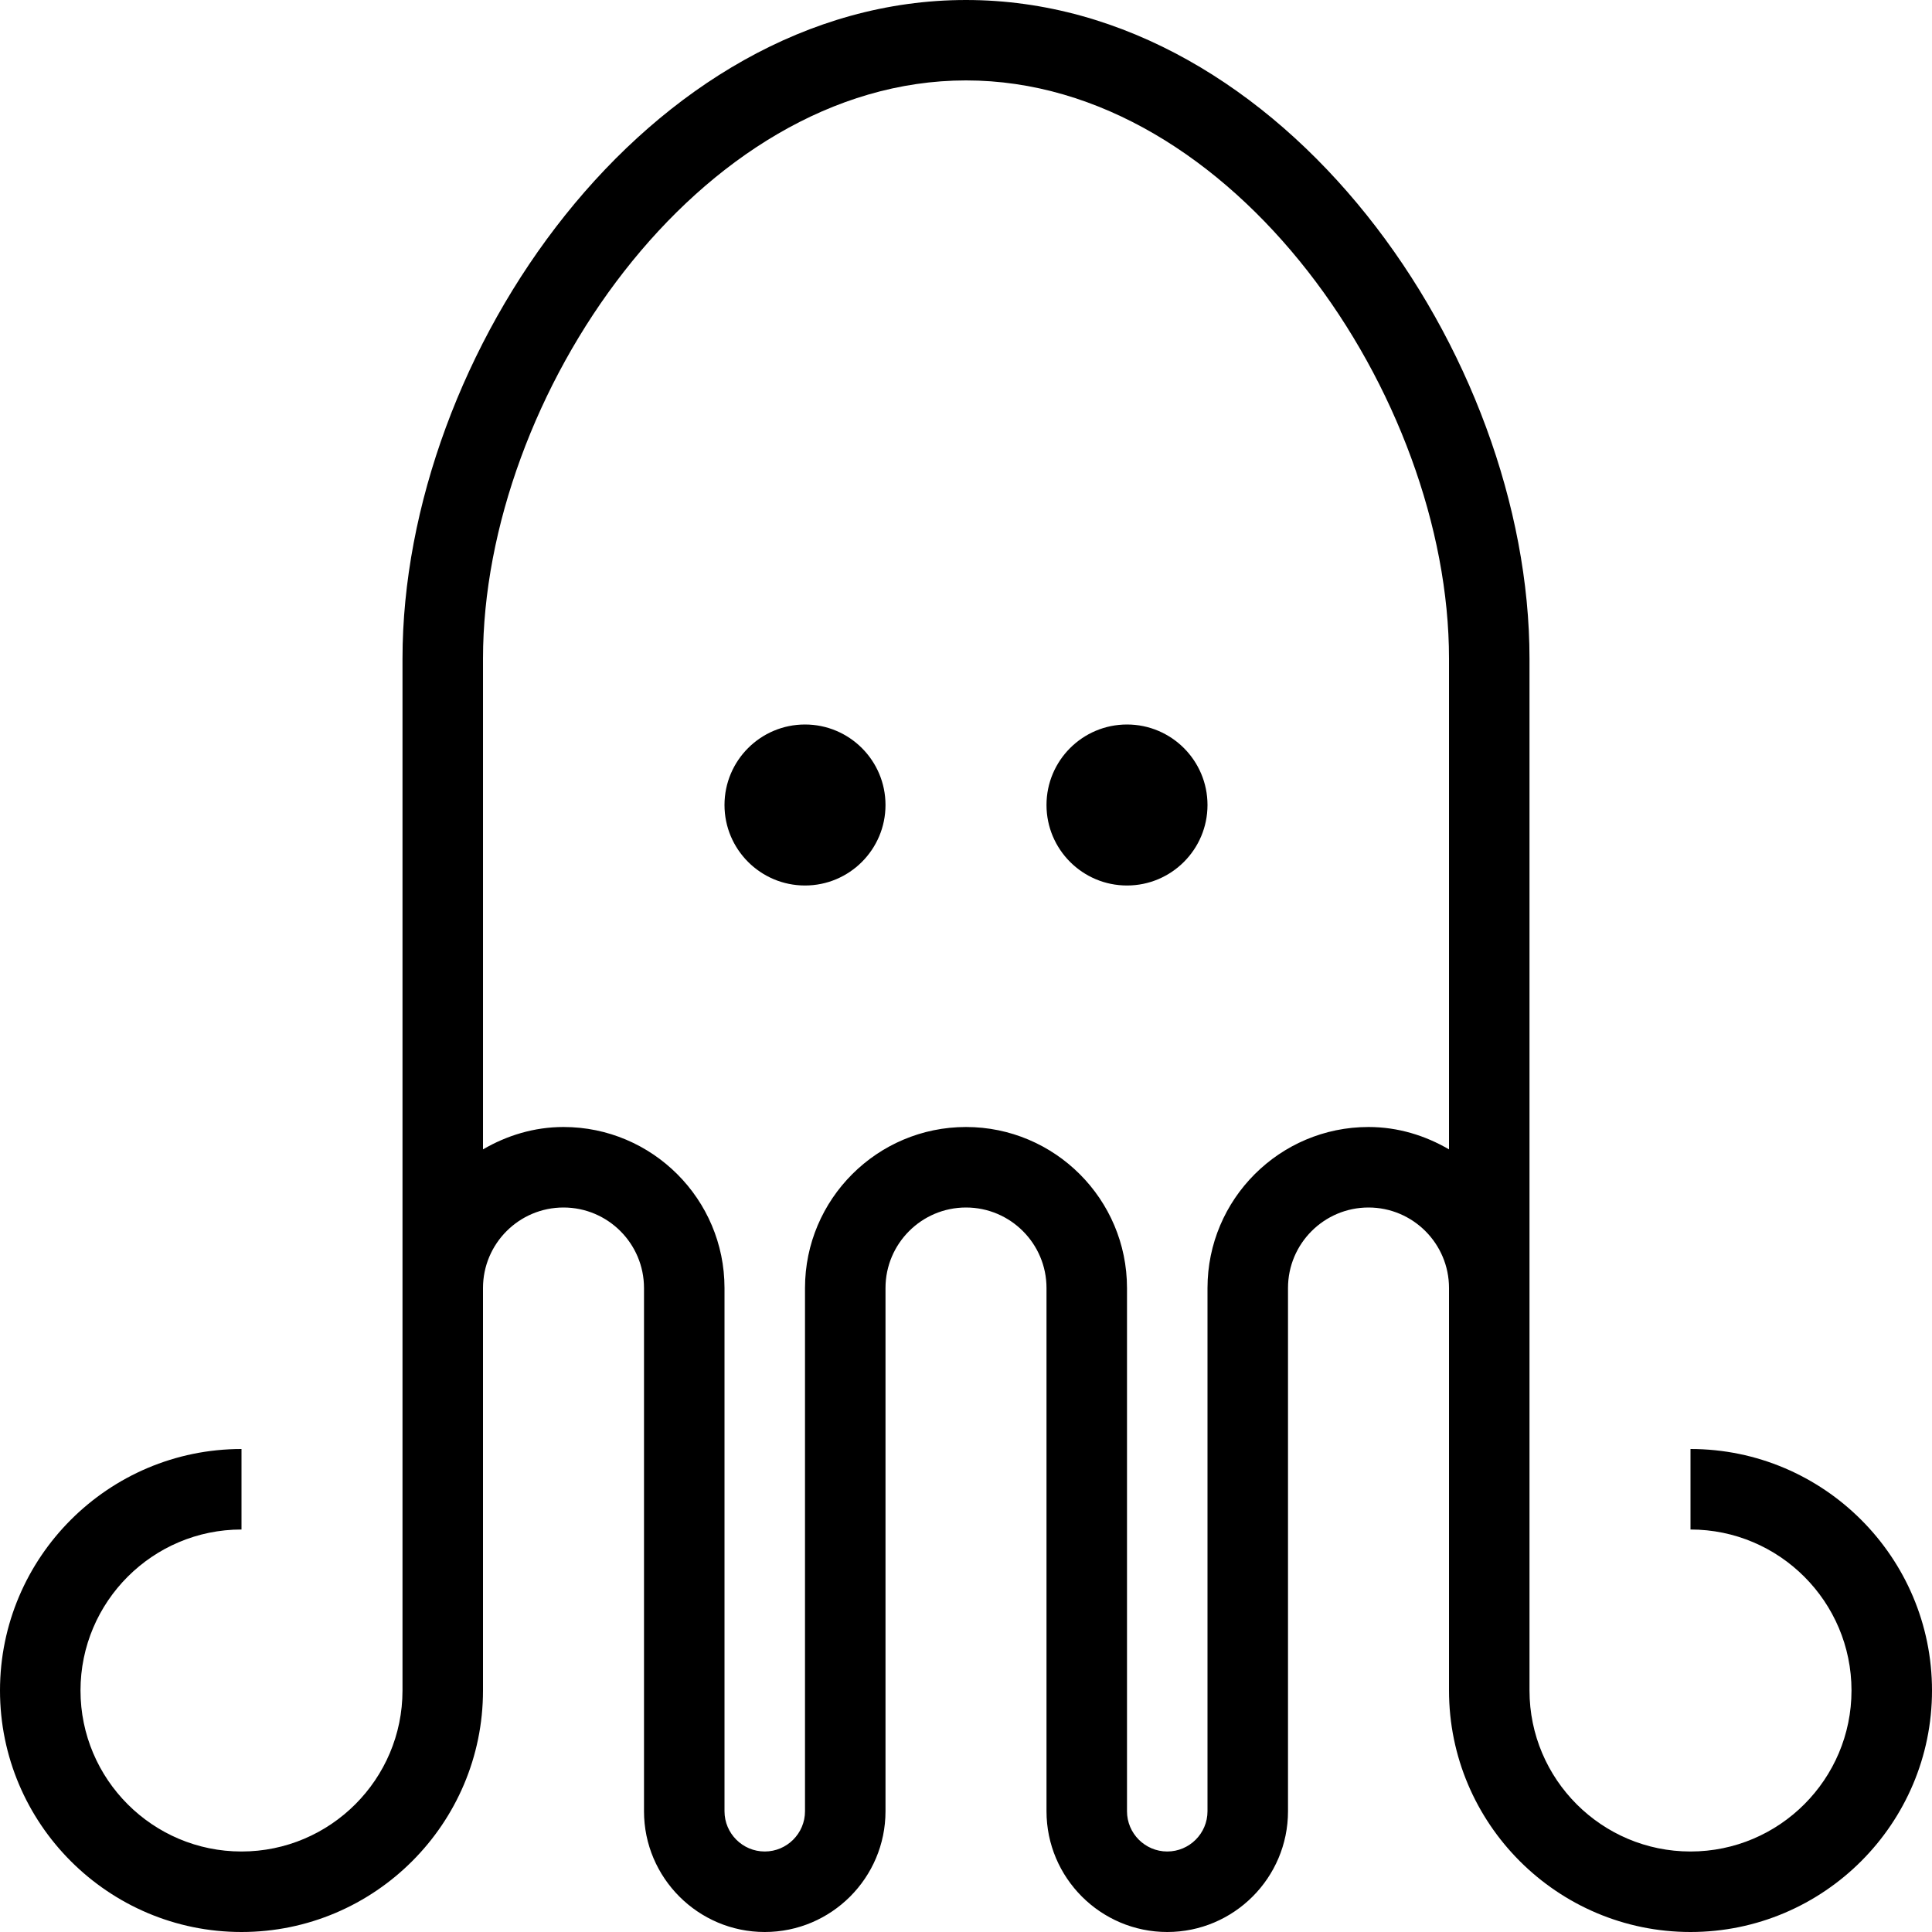<svg id="Layer_1" viewBox="0 0 24 24" xmlns="http://www.w3.org/2000/svg" data-name="Layer 1"><path d="m21 18v1c1.103 0 2 .897 2 2s-.897 2-2 2-2-.897-2-2v-12.818c0-3.784-3.058-8.182-7-8.182s-7 4.398-7 8.182v12.818c0 1.103-.897 2-2 2s-2-.897-2-2 .897-2 2-2v-1c-1.654 0-3 1.346-3 3s1.346 3 3 3 3-1.346 3-3v-5c0-.551.448-1 1-1s1 .449 1 1v6.5c0 .827.673 1.5 1.5 1.5s1.5-.673 1.5-1.5v-6.5c0-.551.448-1 1-1s1 .449 1 1v6.5c0 .827.673 1.5 1.5 1.5s1.5-.673 1.5-1.5v-6.5c0-.551.448-1 1-1s1 .449 1 1v5c0 1.654 1.346 3 3 3s3-1.346 3-3-1.346-3-3-3zm-4-4c-1.103 0-2 .897-2 2v6.5c0 .276-.225.5-.5.5s-.5-.224-.5-.5v-6.5c0-1.103-.897-2-2-2s-2 .897-2 2v6.5c0 .276-.225.5-.5.5s-.5-.224-.5-.5v-6.5c0-1.103-.897-2-2-2-.366 0-.705.106-1 .278v-6.097c0-3.253 2.677-7.182 6-7.182s6 3.929 6 7.182v6.097c-.295-.172-.634-.278-1-.278zm-6-4c0 .552-.448 1-1 1s-1-.448-1-1 .448-1 1-1 1 .448 1 1zm4 0c0 .552-.448 1-1 1s-1-.448-1-1 .448-1 1-1 1 .448 1 1z"/></svg>